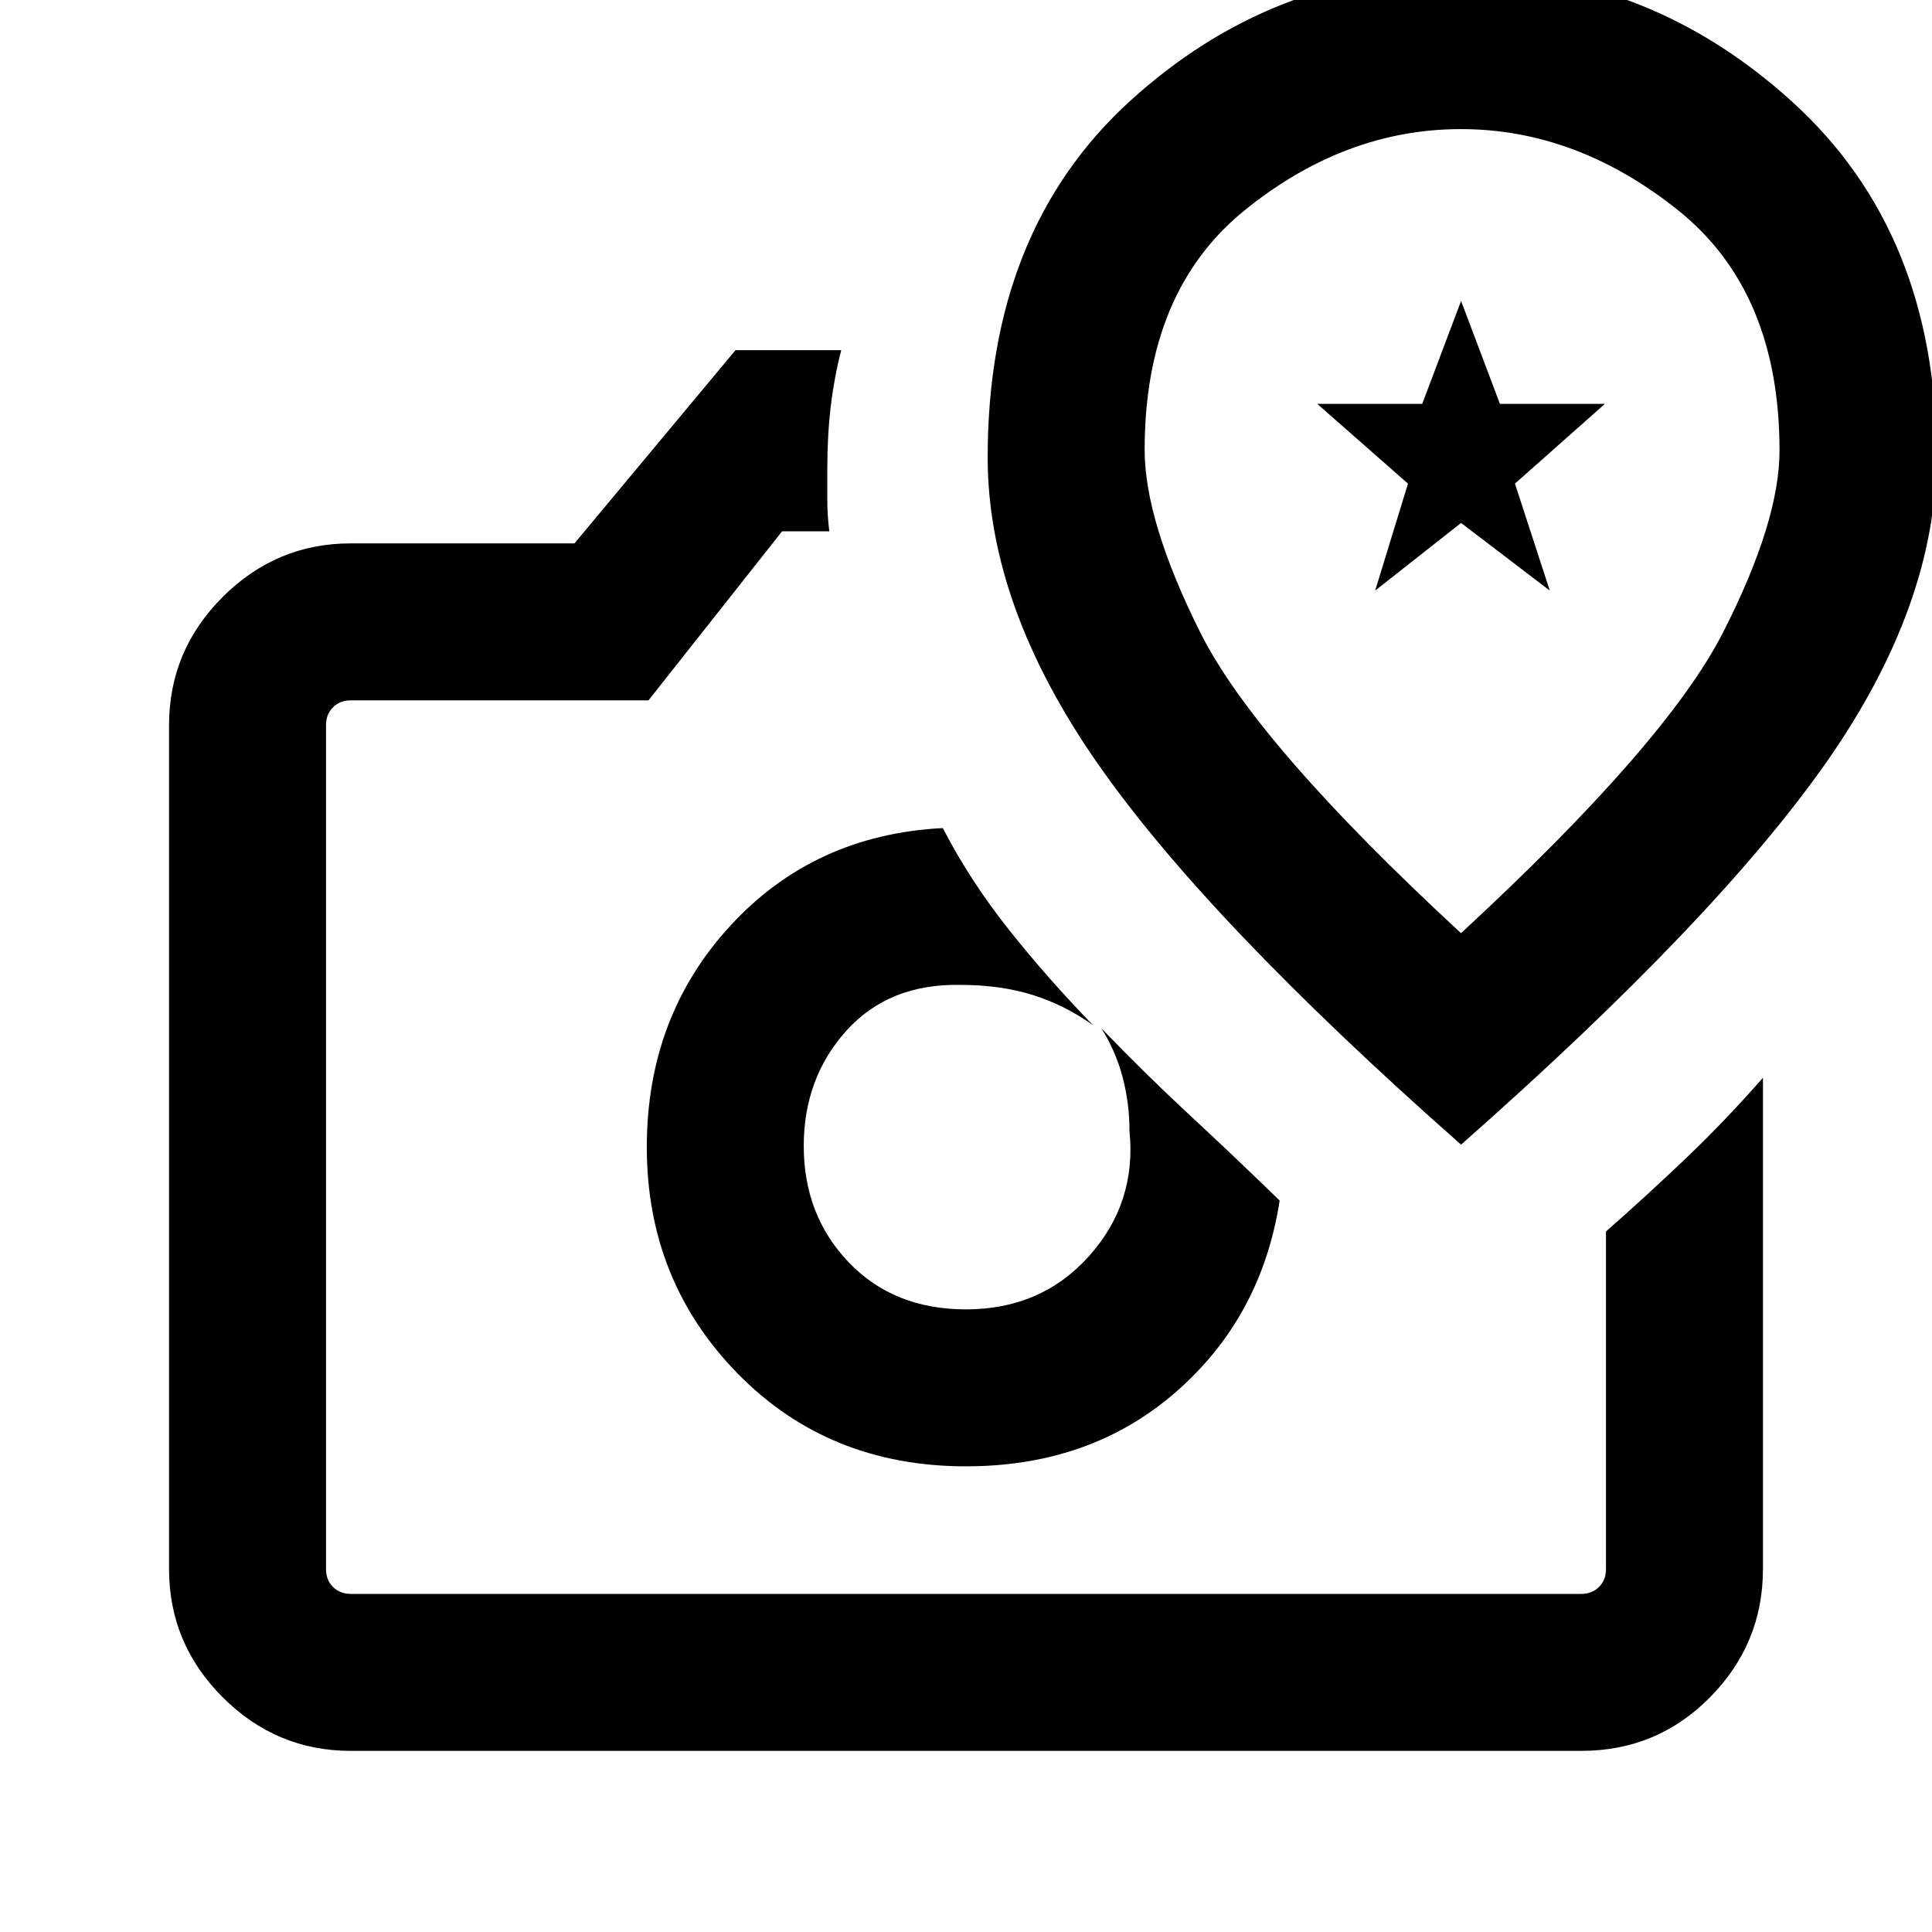 <svg xmlns="http://www.w3.org/2000/svg" height="20" viewBox="0 -960 960 960" width="20"><path d="M480-231.39q62.08 0 104.5-37.11 42.42-37.12 51.35-94.96-22.16-21.54-44.65-42.41-22.48-20.86-43.97-43.21 7 11 10.5 24t3.5 27q3.62 35.77-20.1 62.23-23.72 26.47-61.13 26.47-35.91 0-58.26-23.37-22.36-23.36-22.36-57.83 0-33.65 21.08-57.15t56.62-22.89q20 0 36 5t30 15q-22.37-23.02-41.65-47.28-19.28-24.25-32.97-50.64-63.92 3.31-105.5 48.46-41.57 45.15-41.57 110.08 0 66.35 45.13 112.48 45.13 46.13 113.48 46.13ZM365.46-786H418q-3.46 13.39-5.19 27.82-1.73 14.44-1.73 31.18v15.5q0 7.5 1 15.5h-23.46l-66.39 84H174.31q-5.39 0-8.85 3.46t-3.46 8.85v419.38q0 5.39 3.46 8.85t8.85 3.46h611.38q5.39 0 8.85-3.46t3.46-8.85v-167.77q19.67-17.28 39.33-36Q857-402.8 876-424.46v244.15q0 37.03-26.29 63.67T785.69-90H174.31q-37.03 0-63.67-26.64T84-180.31v-419.38q0-37.03 26.64-63.67T174.31-690h111.15l80-96ZM480-391Zm246-.23Q852.69-503 907.46-581.15q54.77-78.16 54.77-152.49 0-110.46-71.39-175.52-71.4-65.07-165-65.07-93.61 0-164.34 64.43t-70.73 177.06q0 73.44 54.27 151.59T726-391.23Zm-.03-105.08q-102.12-94.38-129.66-149.61-27.54-55.23-27.54-90.53 0-78.9 49.8-119.15t107.34-40.25q57.55 0 107.94 40.34 50.38 40.33 50.38 119.38 0 35.36-28.07 90.4-28.07 55.04-130.19 149.42Zm-42.66-170.23 16.31-53.15-45.08-39.62h52.15L726-810.46l19.31 51.15h52.15l-44.69 39.62 17.31 53.15L726-700.15l-42.69 33.61ZM727-696.08Z"/></svg>